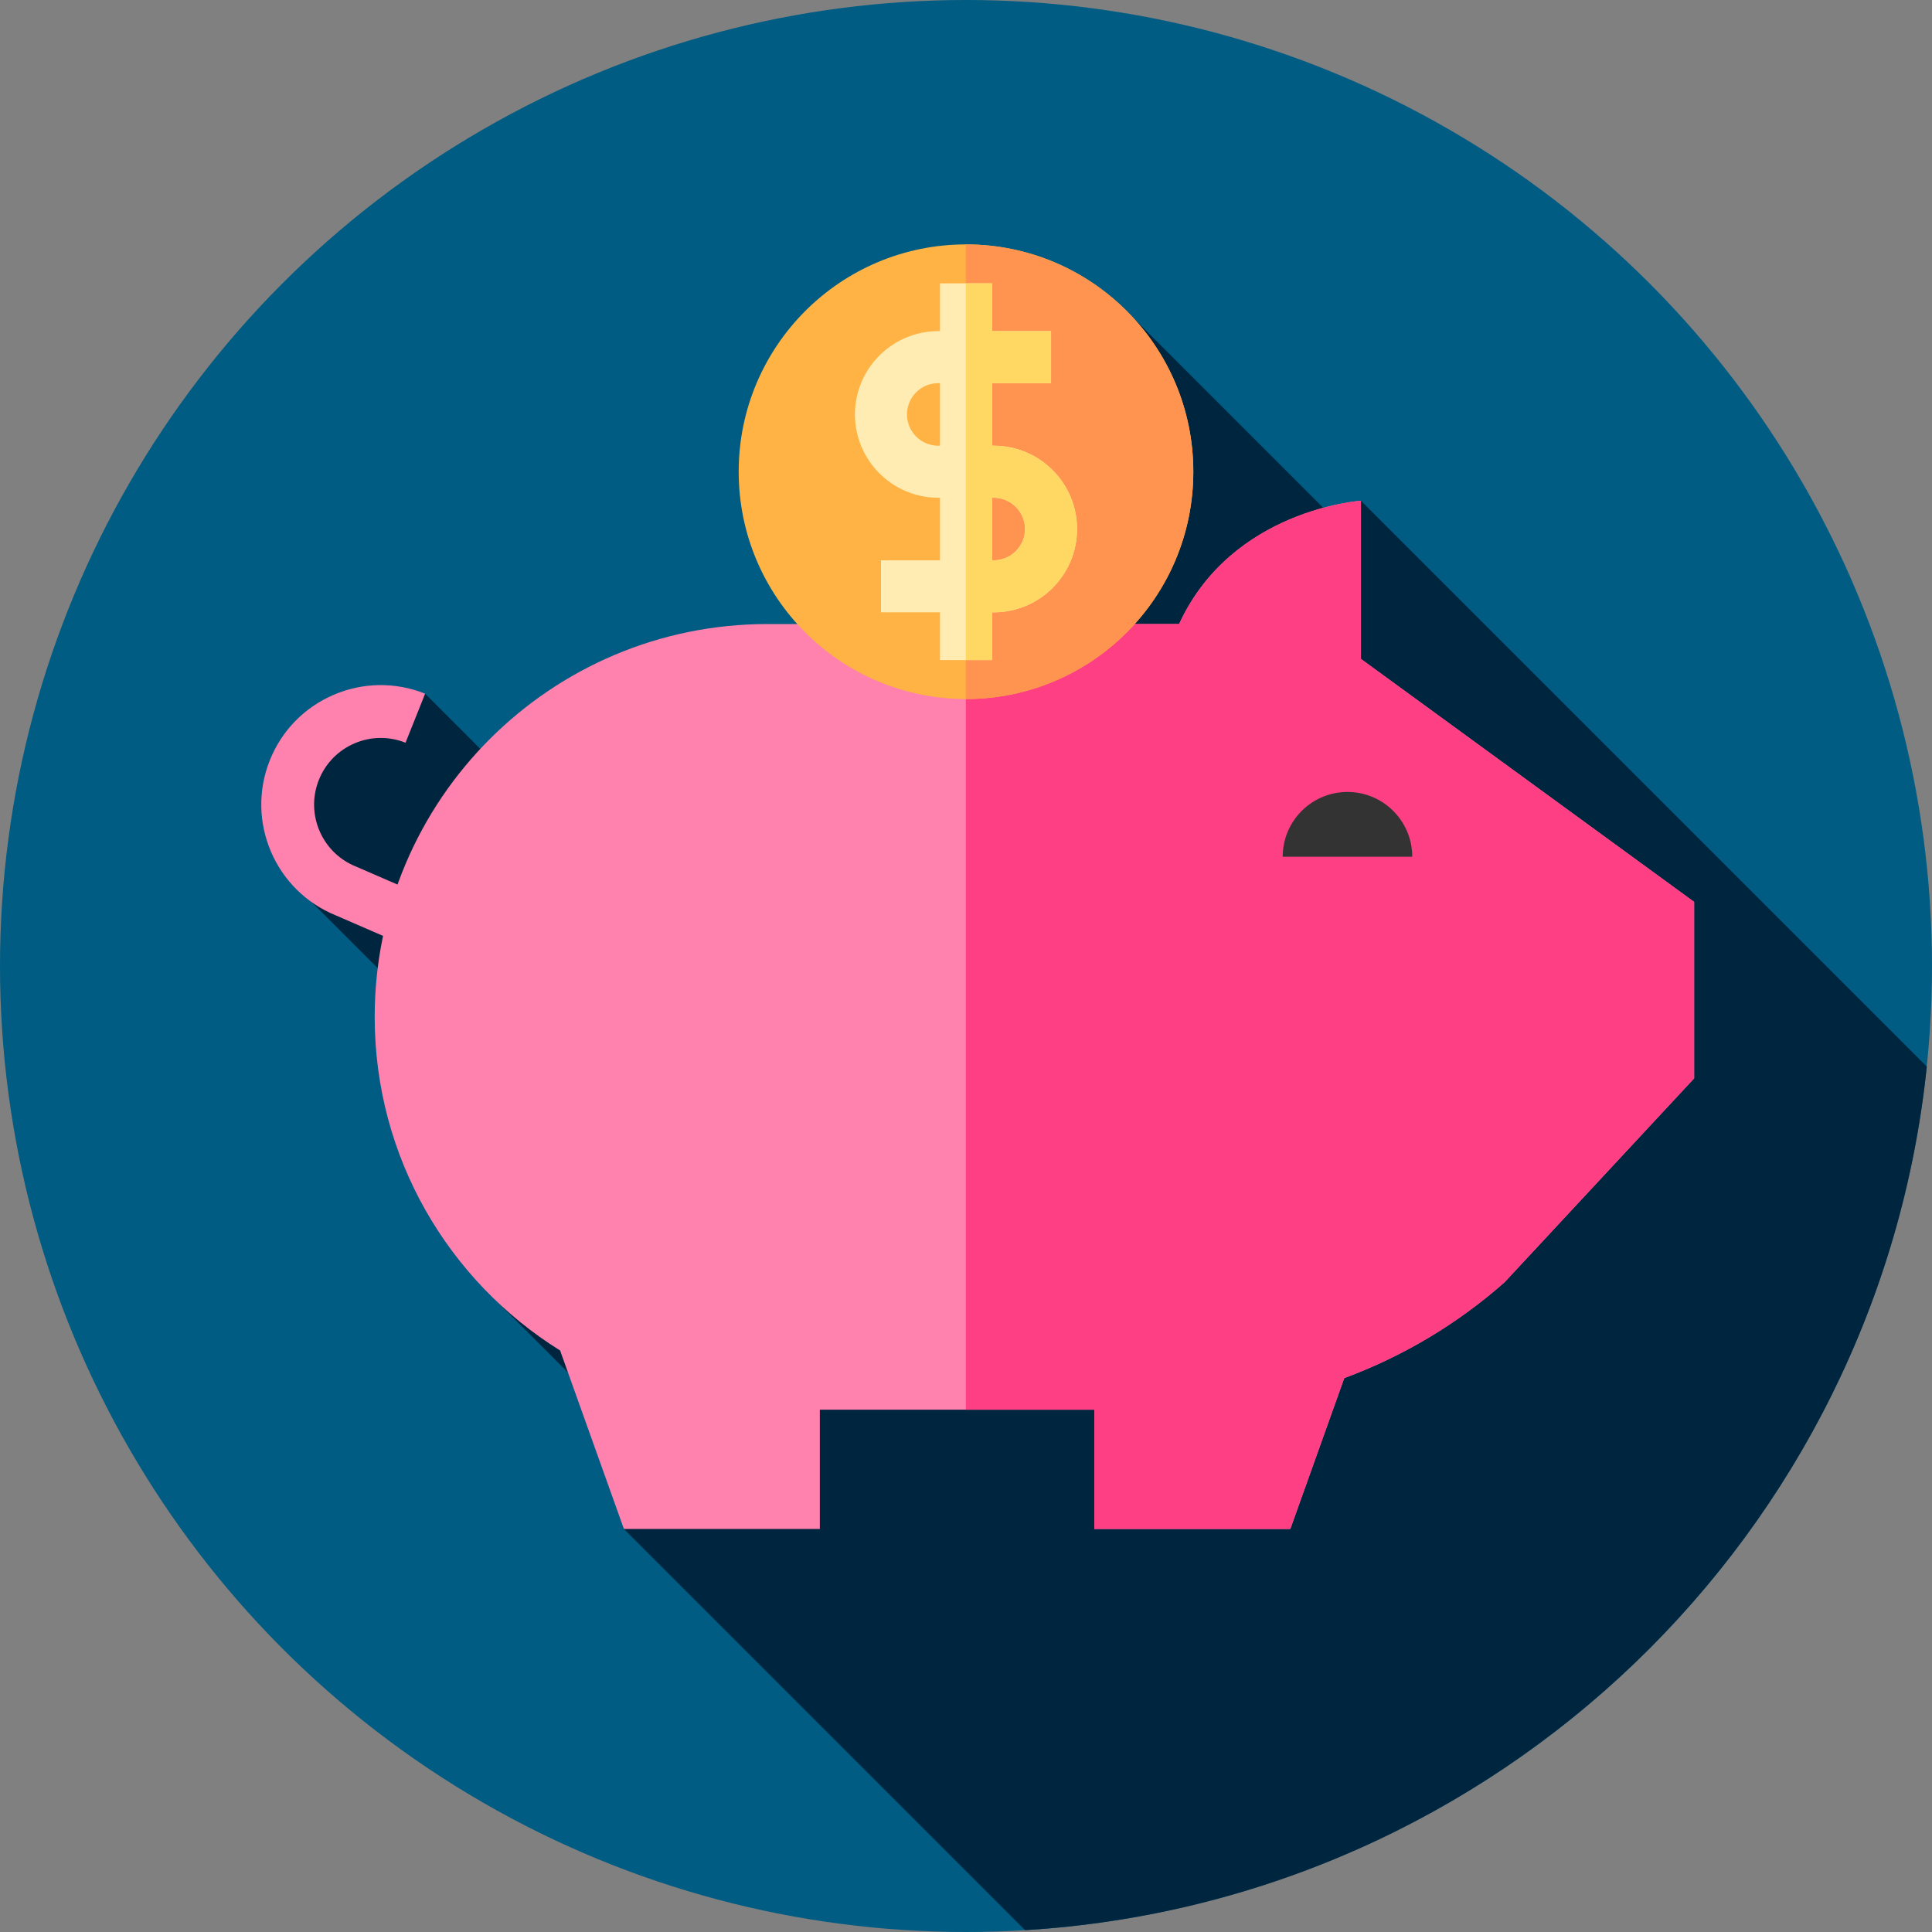 <?xml version="1.0" encoding="iso-8859-1"?>
<!-- Generator: Adobe Illustrator 19.0.0, SVG Export Plug-In . SVG Version: 6.00 Build 0)  -->
<svg version="1.1" id="Capa_1" xmlns="http://www.w3.org/2000/svg" xmlns:xlink="http://www.w3.org/1999/xlink" x="0px" y="0px"
	 viewBox="0 0 512 512" style="enable-background:new 0 0 512 512;" xml:space="preserve">
<rect x="0" y="0" width="512" height="512" fill="#808080" stroke="none"/>
<circle style="fill:#005C83;" cx="256" cy="256" r="256"/>
<path style="fill:#00263F;" d="M271.659,511.509c125.22-7.558,226.157-105.111,238.963-228.844l-149.96-149.96l-5.054,6.803
	l-55.31-55.31L170.047,241.215l-57.382-57.382l-34.748,19.792l4.709,35.471l74.975,74.975l-25.319,31.417l46.193,46.193
	l-13.13,13.515L271.659,511.509z"/>
<path style="fill:#FF81AE;" d="M360.662,174.626v-41.921c0,0-34.198,2.238-48.184,32.671H203.402
	c-57.495,0-104.104,46.609-104.104,104.104l0,0c0,37.315,19.637,70.039,49.137,88.417l16.911,47.298h51.92v-31.611h72.758v31.611
	h51.92l14.299-39.992c15.48-5.726,29.907-14.286,42.481-25.392l50.239-54.034v-46.761L360.662,174.626z"/>
<path style="fill:#FF3F84;" d="M360.662,174.625v-41.921c0,0-34.198,2.238-48.184,32.671h-56.526v208.209h34.07v31.611h51.92
	l14.299-39.992c15.48-5.726,29.907-14.286,42.481-25.392l50.239-54.034v-46.761L360.662,174.625z"/>
<path style="fill:#FF81AE;" d="M113.463,253.208l-24.408-10.596c-16.147-6.518-24.021-24.941-17.554-41.124
	c3.14-7.856,9.15-14.019,16.925-17.354c7.774-3.334,16.383-3.442,24.239-0.302l-5.195,13c-4.384-1.751-9.187-1.692-13.525,0.169
	c-4.338,1.861-7.691,5.299-9.443,9.682c-3.616,9.049,0.803,19.353,9.851,22.969l0.189,0.079l24.496,10.635L113.463,253.208z"/>
<path style="fill:#333333;" d="M339.929,227.043c0-9.48,7.685-17.165,17.165-17.165s17.165,7.685,17.165,17.165H339.929z"/>
<circle style="fill:#FFB344;" cx="256" cy="125.01" r="60.24"/>
<path style="fill:#FF9451;" d="M256,64.775c-0.016,0-0.032,0.001-0.048,0.001v120.472c0.016,0,0.031,0.001,0.048,0.001
	c33.268,0,60.237-26.969,60.237-60.237S289.268,64.775,256,64.775z"/>
<path style="fill:#FFECB3;" d="M263.351,118.12h-0.458v-16.583h15.642V87.751h-15.642V75.099h-13.785v12.652h-0.458
	c-12.173,0-22.077,9.904-22.077,22.077s9.904,22.077,22.077,22.077h0.458v16.583h-15.642v13.786h15.642v12.652h13.785v-12.652h0.458
	c12.173,0,22.077-9.904,22.077-22.077C285.427,128.023,275.524,118.12,263.351,118.12z M248.649,118.12
	c-4.572,0-8.291-3.72-8.291-8.292s3.719-8.291,8.291-8.291h0.458v16.583H248.649z M263.351,148.488h-0.458v-16.583h0.458
	c4.572,0,8.291,3.719,8.291,8.291C271.642,144.769,267.923,148.488,263.351,148.488z"/>
<path style="fill:#FFD863;" d="M263.351,118.12h-0.458v-16.583h15.642V87.751h-15.642V75.099h-6.94v99.827h6.94v-12.652h0.458
	c12.173,0,22.077-9.904,22.077-22.077C285.427,128.023,275.524,118.12,263.351,118.12z M263.351,148.488h-0.458v-16.583h0.458
	c4.572,0,8.291,3.719,8.291,8.291S267.923,148.488,263.351,148.488z"/>
<g>
</g>
<g>
</g>
<g>
</g>
<g>
</g>
<g>
</g>
<g>
</g>
<g>
</g>
<g>
</g>
<g>
</g>
<g>
</g>
<g>
</g>
<g>
</g>
<g>
</g>
<g>
</g>
<g>
</g>
</svg>
